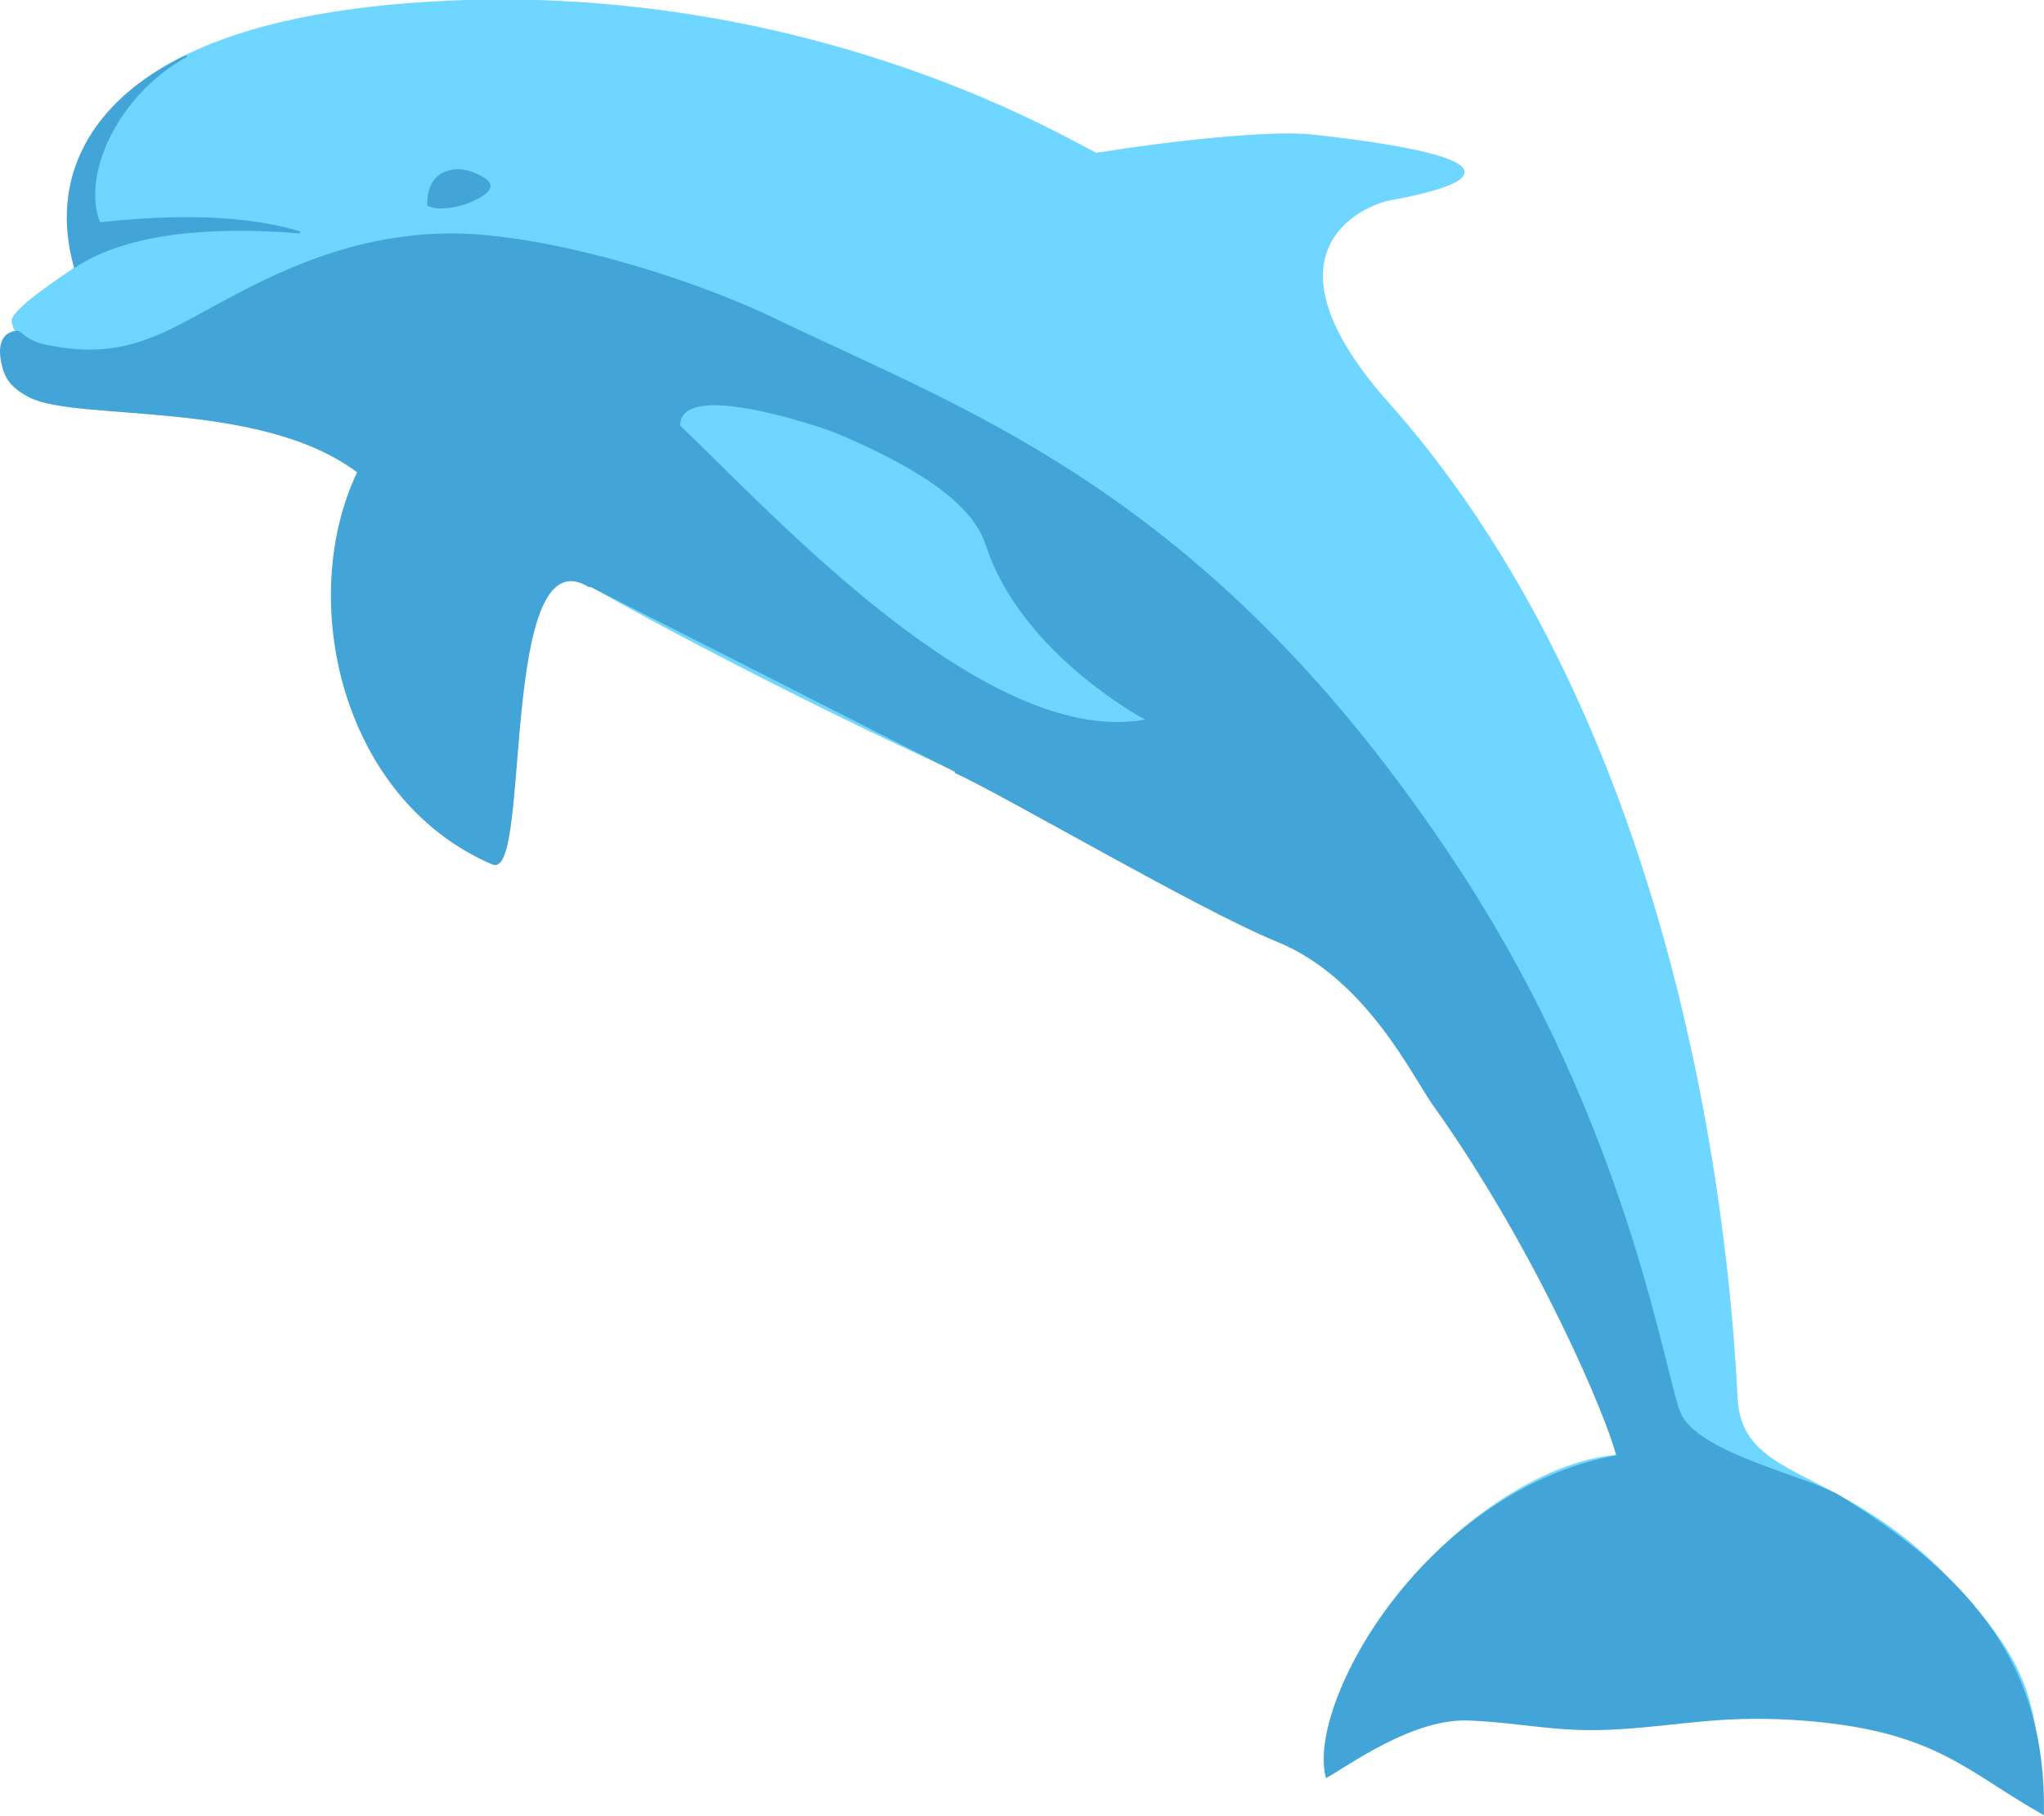 <?xml version="1.0" encoding="utf-8"?>
<!-- Generator: Adobe Illustrator 18.1.1, SVG Export Plug-In . SVG Version: 6.00 Build 0)  -->
<svg version="1.1"
	 id="svg4429" sodipodi:version="0.32" inkscape:version="0.46" sodipodi:docname="delphin.svg" inkscape:output_extension="org.inkscape.output.svg.inkscape" inkscape:export-filename="C:\Users\Gregor\Desktop\delphin.png" inkscape:export-xdpi="11.427757" inkscape:export-ydpi="11.427757" xmlns:rdf="http://www.w3.org/1999/02/22-rdf-syntax-ns#" xmlns:dc="http://purl.org/dc/elements/1.1/" xmlns:inkscape="http://www.inkscape.org/namespaces/inkscape" xmlns:svg="http://www.w3.org/2000/svg" xmlns:cc="http://creativecommons.org/ns#" xmlns:sodipodi="http://sodipodi.sourceforge.net/DTD/sodipodi-0.dtd"
	 xmlns="http://www.w3.org/2000/svg" xmlns:xlink="http://www.w3.org/1999/xlink" x="0px" y="0px" viewBox="80.7 196.1 612.2 543.9"
	 enable-background="new 80.7 196.1 612.2 543.9" xml:space="preserve">
<defs>
	
	
		<inkscape:perspective  inkscape:persp3d-origin="526.18109 : 248.03149 : 1" inkscape:vp_x="0 : 372.04724 : 1" sodipodi:type="inkscape:persp3d" inkscape:vp_y="0 : 1000 : 0" inkscape:vp_z="1052.3622 : 372.04724 : 1" id="perspective4438">
		</inkscape:perspective>
</defs>
<sodipodi:namedview  inkscape:document-units="mm" inkscape:pageopacity="0.0" inkscape:pageshadow="2" inkscape:current-layer="layer1" inkscape:window-width="1272" inkscape:window-height="758" inkscape:window-y="14" inkscape:window-x="0" bordercolor="#666666" borderopacity="1.0" inkscape:zoom="0.43415836" inkscape:cx="235.47482" id="namedview4433" pagecolor="#ffffff" showgrid="false" inkscape:cy="398.18666">
	</sodipodi:namedview>
<g id="layer1" transform="translate(-174.931,-46.319)" inkscape:groupmode="layer" inkscape:label="Layer 1">
	<g id="delfin" transform="matrix(1.188,0,0,1.188,130.953,-160.685)">
		<path id="body" fill="#6FD7FF" stroke="#6FD7FF" stroke-width="0.502" d="M230.2,339.4c-129.6,1.4-106.5,65.9-106,67.3
			c-1.2,1-16,10.3-16.1,13.6c0.3,1.7,1,2.5,1.3,2.9c-1.2,0.1-4.9,0.7-3.8,6.8c1.2,6.7,5.1,8.1,6.8,9.1c10.5,6.1,60,0.8,83,19.2
			c-6.7,33.2-6.2,75.2,34.3,94.7c1.2-6.6,3.7-30.6,7.8-61.2c2.2-16.2,2.9-13.4,3-13.4c8.1,7.1,69.5,39.1,105.8,55.3
			c19,8.6,60,33.4,72.3,38.7c12.4,5.2,19.5,8,29.7,18.9c12.5,13.4,51.5,72.7,64.6,115c-33,2.6-76.3,47.8-73.1,80.5
			c0.2,0.2,19.6-13.7,32.9-14.3c14.2,0.6,28.1,3.5,43.3,1.9c15.2-1.6,35.5-3.2,44-1.9c33.2,3.2,43.7,13.9,59.8,23.8
			c-1.8-25.9-1.2-35.5-23.6-58.9c-27-28.3-51-24.3-53.3-44c-0.8-6.3-3.3-156.3-87.4-251.7c-35.3-39.2-6.6-50.9-0.2-52.1
			c39.9-7.4,7.2-13.2-19.2-16.1c-10.6-1.2-35.5,1.5-54.8,4.6C373,374,315.3,339.3,230.2,339.4z"/>
		<path id="auge" fill="#43A4D7" stroke="#43A4D7" stroke-width="0.502" d="M212.9,391c3.7,1.7,11-0.4,14.3-3c3.1-2.5-0.7-4-3-5
			C221.2,381.6,212.8,381.1,212.9,391z"/>
		<path id="schatten_x23_kopf" sodipodi:nodetypes="ccccc" fill="#43A4D7" stroke="#43A4D7" stroke-width="0.502" d="M152,353.4
			c-24.5,11.8-34.3,31.2-28.2,53.1c13.9-9.1,35.9-10.3,56.8-8.6c-16.9-5.1-37.3-3.7-50.6-2.3C125.1,383.6,134.3,363.1,152,353.4z"/>
		<path id="schatten_1_" fill="#43A4D7" stroke="#43A4D7" stroke-width="0.502" d="M345.7,533.9c13.1,6,61.5,34.5,81.3,42.6
			c22.6,9.2,34.3,34.2,39.5,41.4c26.5,37.2,44.2,79.7,46.2,88.5c-47.6,8.6-78,61.6-73.3,80.8c5.6-3.1,21.7-15,35.9-14.4
			c14.2,0.6,22.5,3.2,37.8,2.2c15.7-0.9,26.4-3.8,47.4-2.1c32.7,2.7,40.3,12.8,59.5,23.6c0.6-36.9-17.5-59-51.1-79.8
			c-8.2-5.1-34.4-10.3-40.1-20.3c-4.1-7.2-12.1-71.3-57.1-139.3c-60.8-92-121-113.1-169.2-136.2c-25.4-12.5-61.6-22.5-83.8-22.5
			c-27.1,0.1-47.6,11.7-63,20.1c-10.6,5.8-18.8,9.9-31.3,9.1c-12.6-1.2-12.1-3-14.9-4.6c-0.1-0.1-5.1-0.3-4.2,6.5
			c0.7,3.9,1.3,6.7,7.2,9.8c12.6,6.2,58,0.3,82.8,19c-15.3,31.8-4.4,82.2,33.8,98.7c9.6,4.2,1.2-84.4,24.6-69.8"/>
		<path id="flosse" fill="#6FD7FF" stroke="#6FD7FF" stroke-width="0.502" d="M276.7,446.5c24,23,76.6,80.4,116.2,74.1
			c0,0-30.7-16.5-39.6-43.6c-2.3-7.2-9.8-16.5-37.5-28.2C311.2,446.9,276.7,435.4,276.7,446.5z"/>
	</g>
</g>
</svg>
